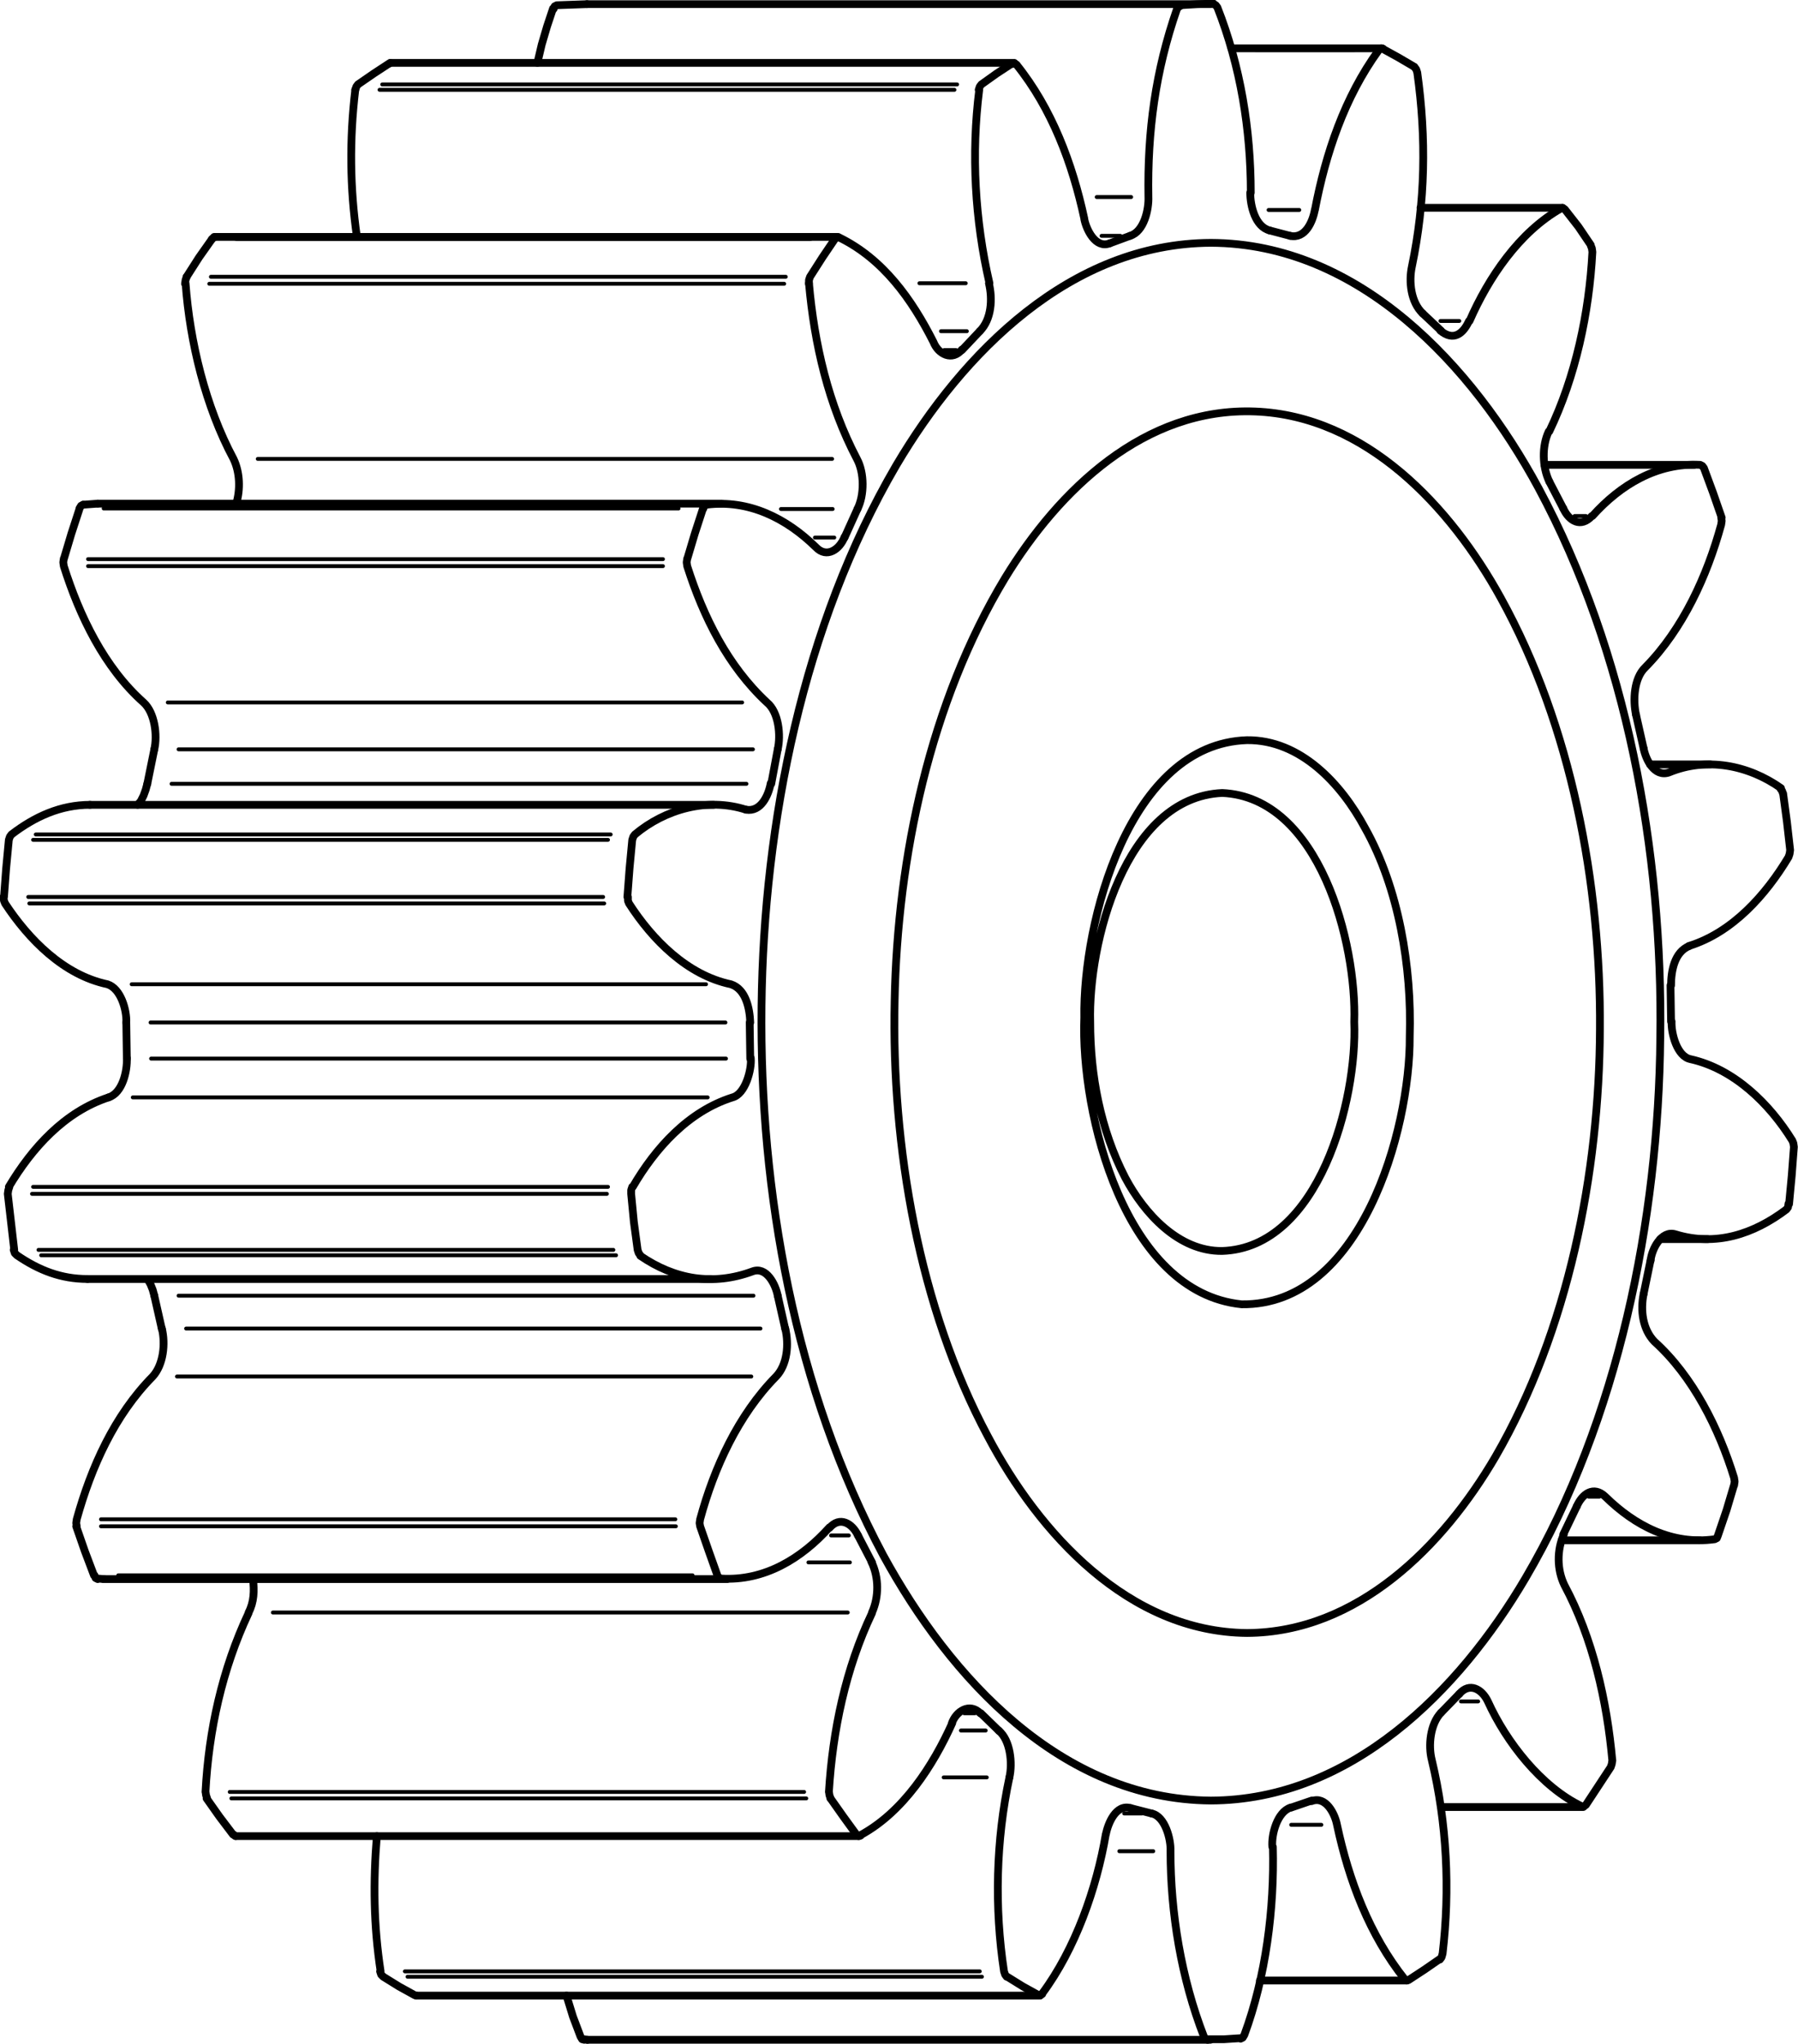 <svg xmlns="http://www.w3.org/2000/svg" viewBox="0 0 333.7 379.3"><defs/><g fill="none" stroke="#000" stroke-linecap="round" stroke-linejoin="round" stroke-miterlimit="10"><path stroke-width="1.44" d="M233.84 367.57h27.3m-152.2 11h115.7m-147.4-8.2h115.7m-149.2-29.6h115.7m-140.2-47.7h115.7m-2.5-143.7H16.64m-.4 88h115.7m2-143.9H18.14m137.4-49.5H39.74m148.5-32.3H72.44M224.74.77h-115.8m147.6 8.2h-28m61.4 29.6h-26.3m50.8 47.7h-27.8m30.8 55.6h-11.2m1.9 88.1h8.8m-27.1 55.9h25.6m-48 49.5h26.4m-270.3-138.9l-.1-6.7m6.6 56.9l-1.4-6.2m-1.3-95l1.3-6.4m277.7 94.8l-1.3 6.3m5-57.3l.1 6.7m-6.5-56.9l1.4 6.2m-17.5-49.5l2.6 5m-26.1-36.2l3.4 3.2m-31.8-18.6l3.8 1m-33.5 1.4l3.8-1.4m-31.2 21.2l3.3-3.5m-25.1 38.3l2.4-5.3m-16 51l1.2-6.4m-5.1 57.4l-.1-6.7m6.6 56.9l-1.4-6.2m17.5 49.5l-2.6-5m26.2 36.3l-3.4-3.3m31.7 18.6l-3.9-1m33.6-1.4l-3.8 1.3m31.2-21.1l-3.4 3.5m-36-14.8c-22-.2-38.6-18.5-48.1-36.5-12.8-23.9-17.9-53.9-17.3-80.8.5-26.7 6.6-55.5 20.5-78.5 10-16.4 25.9-31.7 46.4-30.9 20.6.8 36.3 17.7 45.6 34.6 13.1 23.7 18.6 53.2 18.4 80-.1 26.7-5.9 56.1-19.4 79.4-9.7 16.6-25.6 32.6-46.1 32.7m-6.7 31.1c-27.8-.2-48.4-22.8-60.8-45.5-16.4-30.7-23-67.4-22.6-102 .4-34 7.7-70.7 25-100.3 12.4-21 32.4-41.2 58.4-41.3 27.6.1 48.6 22.9 60.8 45.5 16.4 30.5 23.1 67.6 22.6 102-.3 33.8-7.8 71-25 100.3-12.4 21.1-32.5 41.2-58.4 41.3m67.9-54.6l-2.5 5.2m-58.7-147.4c9.9-.1 17.5 8.1 21.9 16.3 6.3 11.2 8.7 25.9 8.3 38.7.1 17.5-9.1 50-31.2 49.7-21.7-2.2-29.9-35.3-29.2-53.2-.3-17.7 8.3-50.8 30.2-51.5m-4.6 94.8c-8.1.1-14.5-7-18-13.6-4.6-8.9-6.5-19-6.5-28.9-.4-14.5 6.4-41.7 24.5-42.5 18.1.8 25 28 24.5 42.5.6 14.4-6.5 41.9-24.5 42.5"/><path stroke-width=".72" d="M239.64 338.67h5.6"/><path stroke-width="1.44" d="M267.74 362.57l-.2.7-.3.4m-1.5-37c2.8 11.7 3.4 24 2 35.9m-19.6-23.9c-.4-2.1-2.1-5.4-4.7-4.4m17.3 33.1c-6.6-8.3-10.4-18.4-12.6-28.7m13.3 28.8l-.4.1-.4-.2m6.6-3.8l-2.9 2-2.9 1.9m6-49.6c-2 2.1-2.4 6.1-1.7 8.8"/><path stroke-width=".72" d="M238.44 367.37h17.7"/><path stroke-width="1.44" d="M217.24 343.57c.1-2.2-1-6.5-3.5-7m9.7 41.4c-4.2-10.8-6.2-22.9-6.2-34.4m6.9 35l-.4-.1-.3-.5m6.8.3l-3.1.2h-3.1m6.9-.8l-.3.5-.4.2m6-35.6c.3 11.4-1.3 24.1-5.3 34.9m8.6-42.2c-2.5.8-3.6 5-3.4 7.3m-128.4 35.2l-1.4-3.7-1.2-3.9m3.3 8.2l-.4-.1-.3-.5m1.3.6l-.6-.1"/><path stroke-width=".72" d="M208.64 336.57h3.3M207.74 343.57h6.3"/><path stroke-width="1.44" d="M187.34 329.87c.6-2.6.2-6.9-2-8.7m-114.7 44.7c-1.3-8.5-1.4-16.6-.7-25.1m1.2 26.1l-.4-.4-.2-.6m6.4 4.4l-2.9-1.6-2.9-1.8m6.1 3.5l-.3-.1"/><path stroke-width=".72" d="M208.84 335.57h.6"/><path stroke-width="1.44" d="M186.34 365.87c-1.8-11.8-1.5-24.3 1-36m-.5 37l-.3-.4-.2-.6m6.4 4.4l-2.9-1.6-2.9-1.8m6.5 3.2l-.4.3-.4-.1m12.6-29.9c-1.7 10.1-5.7 21.4-11.8 29.6m16.4-34.4c-2.7-.8-4.2 2.8-4.6 4.9"/><path stroke-width=".72" d="M175.14 329.87h8m-108 36h106.7m-3.5-44.7h4.6m-107.3 45.7h106.6m-100.8 3.4h106.7"/><path stroke-width="1.44" d="M161.84 299.27c1.3-2.9 1.3-6.5-.1-9.4m-7.9 42.7c.7-11.4 3.1-22.9 8-33.2m-7.7 34.4l-.2-.6-.1-.7m-115.4 1.3l-.2-.6-.1-.7m5.1 8l-2.5-3.3-2.4-3.4m5.4 7l-.2-.1-.2-.2m-5.2-7.9c.6-11.4 3.1-22.8 8-33.2m0-.1c1-1.9 1.1-4.1.8-6.2"/><path stroke-width=".72" d="M47.74 340.47h106.6m24.6-22.5h2"/><path stroke-width="1.44" d="M158.94 340.47l-2.4-3.3-2.4-3.4m5.6 6.9l-.4.1-.4-.2m17.8-20.8c-3.6 8-9.1 16.5-17 20.8m22.2-22.6c-2-2-4.5-.4-5.3 1.9"/><path stroke-width=".72" d="M50.64 299.27h106.7m-114.7 33.3h106.6m-106.3 1.2h106.7m.4-43.8h7.7"/><path stroke-width="1.44" d="M144.04 255.47c2.1-2.2 2.4-6 1.7-8.9m-15.8 35.4c2.6-9.6 7.1-19.4 14.1-26.5m-14.1 27.8l-.1-.6.1-.7m3.2 10.4l-1.6-4.5-1.6-4.6m3.9 9.8l-.4-.2-.3-.5m-115 .7l-.4-.2-.2-.5m1.8.7l-1.2-.1m-3.9-11c2.7-9.7 7-19.3 14.1-26.5m-10.9 36.9l-1.7-4.5-1.6-4.6m.1 0l-.1-.6.1-.7m14.1-26.5c2-2.2 2.4-6.1 1.7-8.9"/><path stroke-width=".72" d="M18.74 281.97h106.6m-103.4 10.4h106.6m-109.8-9.1h106.7m-102.8 9.8h106.6m25-8.1h3.3"/><path stroke-width="1.44" d="M153.94 283.47c-5.2 5.8-12.1 10-20.1 9.5m25.4-8c-1.1-2.3-3.4-3.6-5.3-1.4"/><path stroke-width=".72" d="M34.54 246.57h106.6"/><path stroke-width="1.44" d="M20.14 203.67c2.6-.8 3.5-4.9 3.4-7.3"/><path stroke-width=".72" d="M32.84 255.47h106.6"/><path stroke-width="1.44" d="M135.94 203.67c2.4-.6 3.6-5.2 3.4-7.3m-21.9 23.9c4.2-7.2 10.3-14 18.5-16.6m-18.8 17.9v-.7l.2-.6m1 11.7l-.7-5.2-.5-5.2m1.7 11.4l-.3-.4-.2-.6m21.3 4c-7.3 2.7-14.4 1.5-20.8-2.9m25.5 7.4c-.4-2.1-2.1-5.5-4.7-4.5m-111 4.5l-.3-1.1-.4-1-.5-.9m-24.8-5.5l-1.2-10.4m0 0l.1-.7.2-.6m-.1 0c4.3-7.2 10.3-13.9 18.5-16.6m-17 29.3l-.4-.4-.2-.6m13.7 5.4c-4.9 0-9-1.6-13.1-4.4"/><path stroke-width=".72" d="M7.14 231.97h106.7m-107.9-10.4h106.7m-106.5-1.3h106.7m-88.2-16.6h106.7m-123.7 29.3h106.7m-86.3-36.5h106.7m-101.6 44h106.7"/><path stroke-width="1.44" d="M138.44 150.27c2.8.5 4.2-2.7 4.6-4.9M.74 166.47l.4-5.3.5-5.3m-.7 11.8l-.2-.5-.1-.7m19.3 16.2c-8.1-1.7-14.6-8.3-19-15m.7-11.8l.2-.6.3-.4m0 0c4.3-3.3 9.1-5.5 14.6-5.5m6.7 40.4c.1-2.3-1-6.3-3.5-7.1m5.6-33.3l.6-.7.5-1 .4-1.1.3-1.1"/><path stroke-width=".72" d="M24.44 182.67h106.6m-103.1 7.1h106.7"/><path stroke-width="1.44" d="M117.84 154.87c5.6-4.7 13.5-6.9 20.6-4.6m-21.1 5.6l.2-.6.3-.4m-1.4 11.6l.4-5.3.5-5.3m-.6 11.8l-.2-.5v-.7m19.1 16.2c-8.1-1.7-14.6-8.3-18.9-15m22.5 22.1c-.1-2.6-.8-6.2-3.6-7.1"/><path stroke-width=".72" d="M31.84 145.47h106.7"/><path stroke-width="1.44" d="M15.44 93.67l2.7-.2"/><path stroke-width=".72" d="M5.24 166.47h106.7m-105.8-10.6h106.7m-107.4 11.8h106.7m-105.5-12.8h106.7"/><path stroke-width="1.44" d="M151.44 101.57c2 2.1 4.4.4 5.3-1.9m-25.6-6c7.8-1 14.8 2.5 20.3 7.9m-20.9-7.2l.2-.5.4-.2m-119.3 10.1l1.4-4.7 1.5-4.6m11.9 35.9c-7.3-6.5-11.9-16.1-14.8-25.3m0 0l-.1-.7.1-.7m2.9-9.3l.3-.5.4-.2m13.2 45.4c.6-2.6.1-6.8-2-8.7"/><path stroke-width=".72" d="M16.34 103.77h106.7m-106.7 1.3h106.7m-91.9 25.3h106.6m-104.6 8.7h106.6"/><path stroke-width="1.44" d="M39.34 44.37l.2-.2.2-.1m87.8 59.7l1.4-4.7 1.5-4.6m-2.9 10.6l-.1-.7.1-.7m14.8 26.7c-7.3-6.8-11.8-15.9-14.8-25.3m16.8 34c.6-2.6.2-6.9-2-8.7"/><path stroke-width=".72" d="M151.24 99.77h3.6"/><path stroke-width="1.44" d="M34.64 51.37l2.3-3.6 2.4-3.4"/><path stroke-width=".72" d="M19.24 94.37h106.7m-106-.7h106.7"/><path stroke-width="1.44" d="M173.24 63.47c.9 2.3 3.5 3.6 5.3 1.4m-22.8-20.8c8.2 4 13.5 11.5 17.5 19.4m-18.3-19.1l.4-.3h.4m-5.4 7.3l2.3-3.6 2.3-3.4m-4.8 8.3v-.7l.2-.6m-107 33.8c-5.2-9.7-8.1-21.7-8.9-32.6m-.1.1l.1-.7.2-.6m9.2 42.1c.8-2.6.7-5.8-.5-8.3"/><path stroke-width=".72" d="M38.84 52.67h106.7m-97.7 32.5h106.6m-115.3-33.8h106.7m-102-7h106.6m-5.5 50.1h9.6"/><path stroke-width="1.44" d="M65.94 16.67l.2-.6.3-.4m0 0l2.9-2 2.9-1.9m-.1.1l.3-.2m86.6 73.5c-5.3-10.1-7.9-21.3-8.9-32.6m9 41.9c1.3-2.6 1.3-6.7-.1-9.3"/><path stroke-width=".72" d="M175.24 64.97h2.2"/><path stroke-width="1.44" d="M201.24 40.67c.4 2 2.1 5.5 4.7 4.5m-17.3-33.2c6.6 8.2 10.4 18.4 12.6 28.6m-13.3-28.7l.4-.1.4.3m-6.6 3.6l2.8-2 2.9-1.9m-6.2 4.9l.2-.6.3-.4m1.5 36.9c-2.7-11.7-3.4-24-1.9-35.9m.1 44.8c2.2-2.2 2.4-6 1.7-8.9m-117.3-8.6c-1.3-9.1-1.4-18.1-.3-27.3"/><path stroke-width=".72" d="M70.44 16.67h106.7m-6.5 35.9h8.6m-4.6 8.9h4.8m-108.5-45.8h106.7m-101-3.8h106.7m21.3 33.3h.8"/><path stroke-width="1.44" d="M232.04 35.77c0 2.4.9 6.3 3.6 7m-135.9-31.1l.8-3.4 1-3.4 1.1-3.3m.1.1l.2-.5.4-.2m0 0l5.6-.2"/><path stroke-width=".72" d="M203.54 36.57h6.4m-5.5 7.2h3.5"/><path stroke-width="1.44" d="M225.94 1.37c4.3 10.9 6.2 22.7 6.2 34.4m-6.9-35l.4.2.3.4m-6.9-.4l3.1-.2 3.1-.1m-6.8 1l.3-.4.4-.2m-6 35.5c-.2-12.2 1.3-23.4 5.3-34.9m-8.7 42.1c2.6-.8 3.5-4.9 3.4-7.3M262.04 49.47c-.6 2.8-.2 6.6 2 8.7m-1-44.7c1.7 12.2 1.5 24-1 36m.5-37l.3.4.2.6"/><path stroke-width=".72" d="M235.44 38.97h5.7m-8.1-29.7h18.3"/><path stroke-width="1.44" d="M287.44 80.07c-1.3 2.7-1.2 6.6.1 9.3m8-42.6c-.6 11.3-3.1 23.1-8 33.3m7.7-34.5l.2.5.1.7m-5.1-7.9l2.5 3.2 2.3 3.4m-5.6-6.8l.4-.1.4.3m-33.8-29.8l2.9 1.6 2.9 1.7m-6.5-3.1l.4-.3.4.1m-12.7 29.9c2-10.5 5.5-20.9 11.8-29.6m-16.4 34.4c2.8.6 4.2-2.6 4.6-4.9"/><path stroke-width=".72" d="M267.34 59.57h3.5m-2.7-20.9h17"/><path stroke-width="1.44" d="M305.34 123.87c-2.1 2-2.3 6.1-1.7 8.8m15.8-35.3c-2.6 9.5-7.1 19.4-14.1 26.5m14.1-27.9l.1.7-.1.7m-3.2-10.5l1.7 4.6 1.6 4.6m-4-9.8l.4.2.3.4m-20.7 8.9c5.2-5.8 12-9.9 20-9.5m-25.4 8.1c1.1 2.4 3.3 3.6 5.3 1.4m-22.7-36.2c3.5-8 9.2-16.5 17-20.9m-22.4 22.7c2.4 2 4.2.6 5.3-1.8"/><path stroke-width=".72" d="M292.24 95.77h2.1"/><path stroke-width="1.44" d="M313.54 175.57c-2.8 1.1-3.4 4.7-3.4 7.3"/><path stroke-width=".72" d="M308.44 143.37h.8"/><path stroke-width="1.44" d="M332.94 212.87l-.4 5.3-.5 5.3m.6-11.8l.2.5.1.7m-19.2-16.3c8.1 1.8 14.7 8.3 18.9 15.1m-22.4-22.1c-.1 2.2 1 6.5 3.5 7m-2.8 32.5c-2.6-.8-4.4 2.8-4.6 4.9m25.2-9.5c-6.1 4.6-13.1 6.9-20.6 4.6m21-5.7l-.1.7-.3.4m.4-65.4c-4.2 7-10.4 14-18.5 16.5m18.8-17.8l-.1.7-.2.6m-1-11.8l.7 5.2.6 5.3m-1.8-11.4l.3.4.2.6m-21.2-4c7-2.9 14.7-1.4 20.8 2.9m-25.5-7.4c.4 2.1 2 5.4 4.7 4.5"/><path stroke-width=".72" d="M309.84 229.07h.7"/><path stroke-width="1.44" d="M307.04 248.97c7.2 6.5 12 16.2 14.8 25.3m-16.8-34.1c-.6 3-.2 6.5 2 8.8m14.8 26.6l-1.4 4.7-1.6 4.7m3-10.7l.1.7-.1.7m-23.9 2.1c-2.2-2.1-4.3-.5-5.3 1.8m25.6 6.1c-7.9 1.1-14.8-2.5-20.3-7.9m20.9 7.2l-.2.5-.4.2"/><path stroke-width=".72" d="M294.84 277.77h2"/><path stroke-width="1.44" d="M276.14 315.77c-1.1-2.3-3.4-3.6-5.3-1.4m22.8 20.9c-7.6-3.6-14.1-12-17.5-19.5m18.2 19.2l-.4.3h-.4m5.4-7.3l-2.3 3.5-2.3 3.5m4.9-8.3l-.1.7-.2.6m-8.6-33.8c5.3 9.9 7.9 21.5 8.9 32.6m-9-42c-1.3 2.9-1.3 6.5.1 9.4"/><path stroke-width=".72" d="M271.14 315.77h3.2m-2.4 19.5h17.2"/></g></svg>